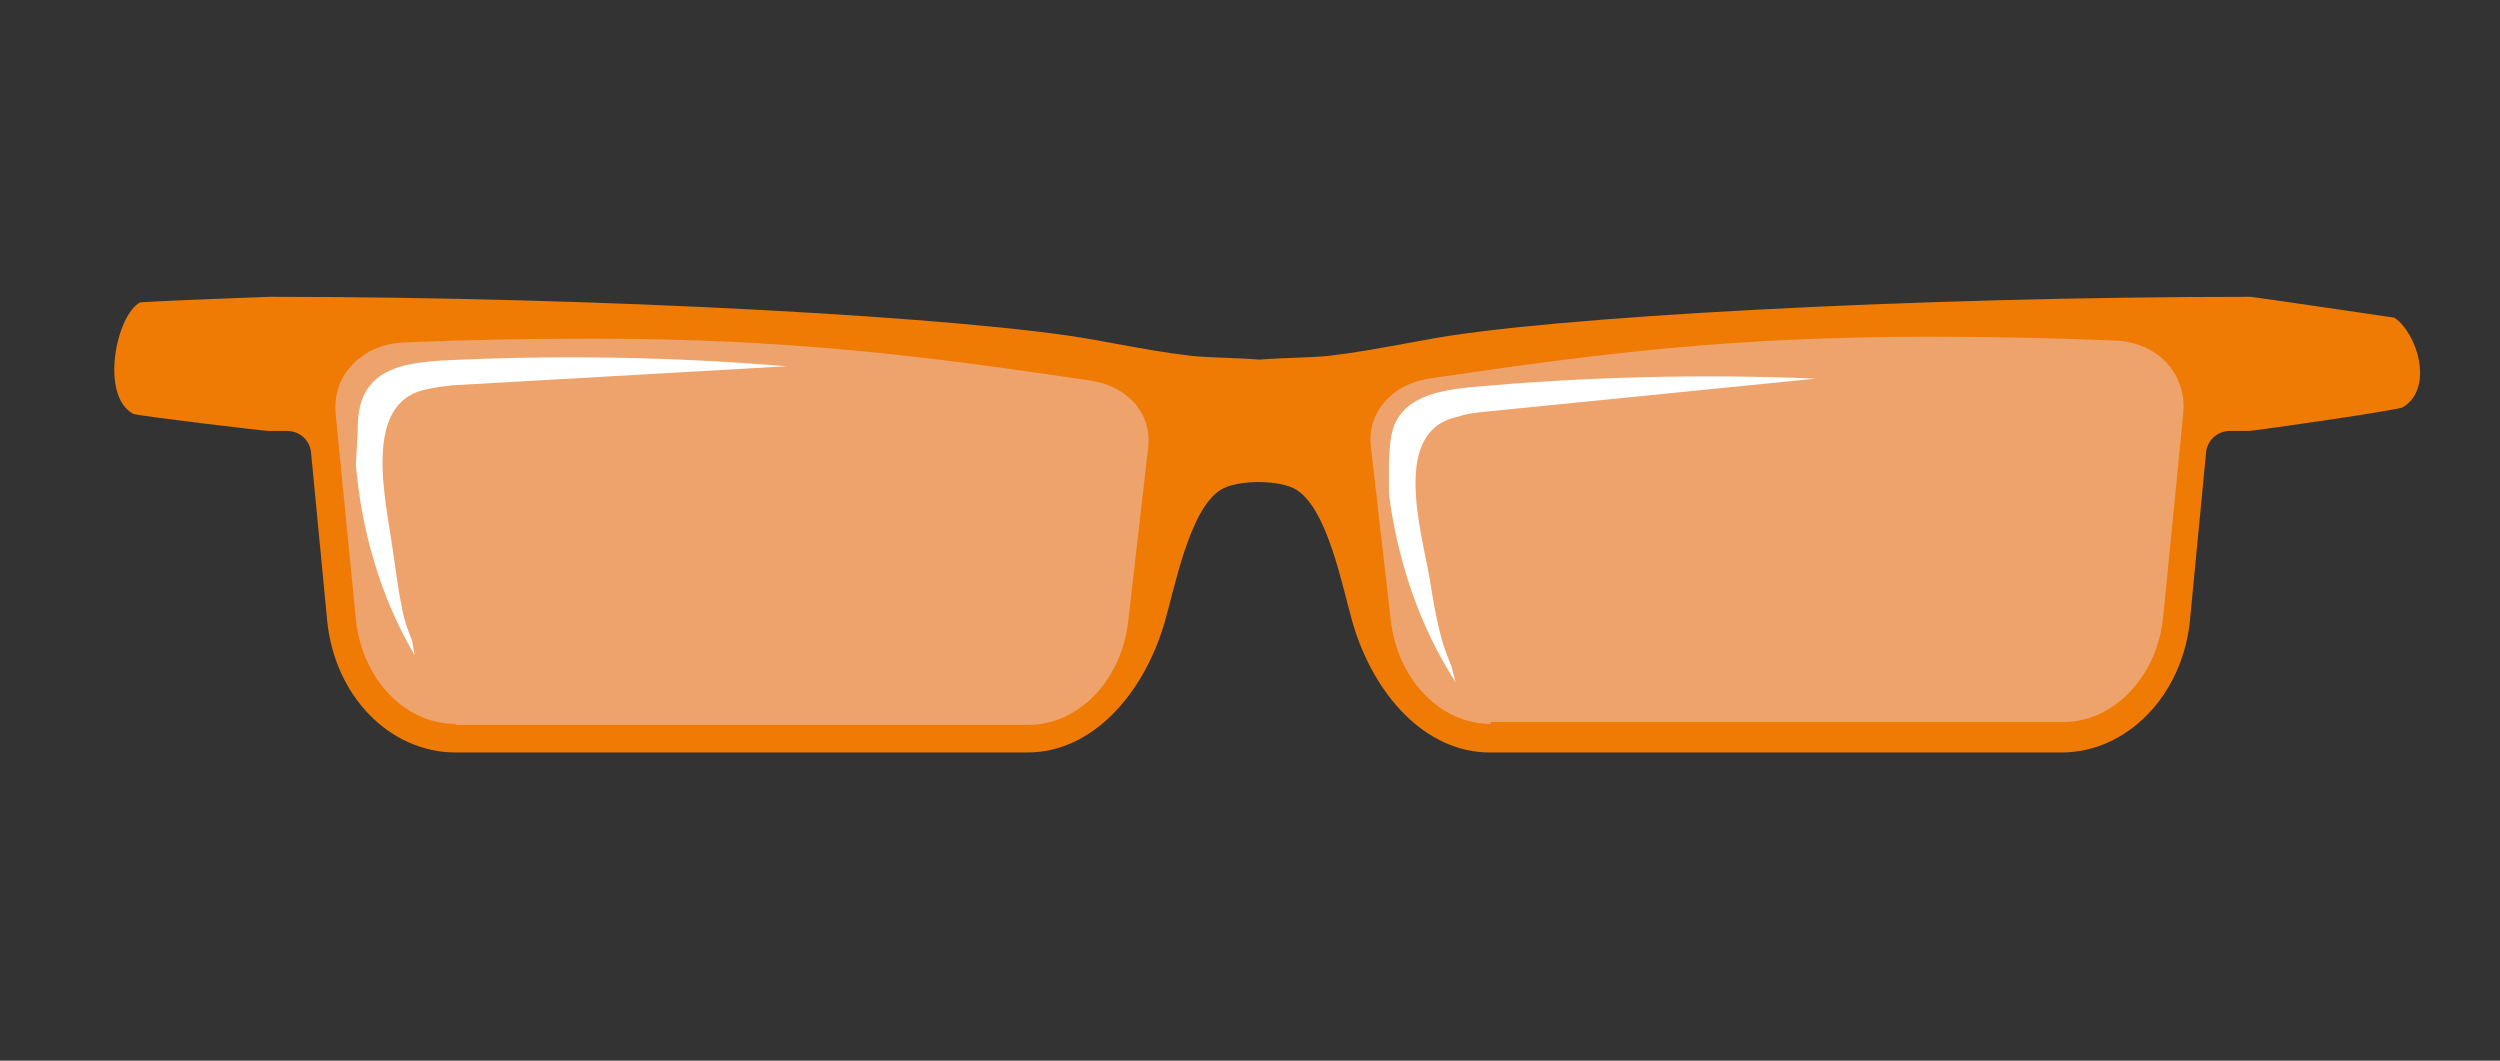 <?xml version="1.0" encoding="utf-8"?>
<!-- Generator: Adobe Illustrator 19.0.0, SVG Export Plug-In . SVG Version: 6.00 Build 0)  -->
<svg version="1.1" id="Layer_1" xmlns="http://www.w3.org/2000/svg" xmlns:xlink="http://www.w3.org/1999/xlink" x="0px" y="0px"
	 viewBox="0 0 262.8 111.5" style="enable-background:new 0 0 262.8 111.5;" xml:space="preserve">
<rect x="0" y="0" width="262.8" height="111.5" fill="#333333" stroke="none"/>
<style type="text/css">
	.st0{fill:#EF7B05;}
	.st1{fill:#EDA36B;}
	.st2{fill:#FFFFFF;}
</style>
<path id="XMLID_673_" class="st0" d="M236.6,31.2c-35.3,0-74,2.1-86.6,4.5c-6,1.1-7.7,1.4-10.3,1.7c-1.8,0.2-4.7,0.2-7.3,0.4
	c-2.6-0.2-5.4-0.2-7.2-0.4c-2.6-0.3-4.3-0.6-10.3-1.7c-12.7-2.3-51.3-4.5-86.6-4.5c-0.2,0-13.4,0.5-13.6,0.6
	c-2.5,1.4-4.2,9.8-0.7,11.7c0.3,0.2,13.8,1.8,14.2,1.8c0.3,0,0.7,0,1.4,0c0.2,0,0.4,0,0.6,0c1.3,0,2.4,1,2.5,2.3l1.7,17.7
	c0.8,7.9,6.6,13.8,13.5,13.8H108c6.8,0,12.2-6.1,14.4-13.6c1.1-3.7,2.6-11.9,5.9-14c1.7-1.1,6.3-1.1,8,0c3.3,2.1,4.8,10.2,5.9,14
	c2.2,7.5,7.6,13.6,14.4,13.6h60.1c6.9,0,12.7-6,13.5-13.8l1.7-17.7c0.1-1.3,1.2-2.3,2.5-2.3c0.2,0,0.4,0,0.6,0c0.7,0,1.1,0,1.4,0
	c0.5,0,15.9-2.2,16.2-2.5c3.3-2,1.5-7.8-0.9-9.4C251.8,33.4,236.8,31.2,236.6,31.2z"/>
<path id="XMLID_672_" class="st1" d="M47.9,76.1c-5.4,0-9.9-4.8-10.5-11.1l-2.1-21.3c-0.2-2,0.3-3.8,1.6-5.2
	c1.3-1.5,3.3-2.4,5.5-2.5c7.2-0.3,13.7-0.4,19.7-0.4c20.9,0,34.9,1.8,52.5,4.4c4,0.6,6.5,3.5,6.1,7l-2.1,18.3
	c-0.7,6.2-5.2,10.9-10.5,10.9H47.9z"/>
<path id="XMLID_671_" class="st1" d="M156.7,76.1c-5.3,0-9.8-4.7-10.5-10.9l-2.1-18.3c-0.4-3.5,2.2-6.5,6.1-7.1
	c17.6-2.6,31.6-4.4,52.5-4.4c6,0,12.4,0.1,19.7,0.4c2.2,0.1,4.2,1,5.5,2.5c1.2,1.4,1.8,3.2,1.6,5.2l-2.1,21.3
	c-0.6,6.3-5.2,11.1-10.5,11.1H156.7z"/>
<g id="XMLID_667_">
	<path id="XMLID_280_" class="st2" d="M42.2,63.6c-0.4-1.9-0.6-3.8-0.9-5.7c-0.7-5.2-3.4-15.8,3.7-17c0.8-0.2,1.7-0.3,2.6-0.4
		l35.1-2c-12.1-1-24.2-1.2-36.3-0.6c-3,0.2-6.4,0.6-7.9,3.2c-0.8,1.3-0.9,2.8-0.9,4.3c-0.1,1.1-0.1,2.3-0.2,3.4
		c0.6,7,2.6,14,6.2,20.1c-0.1-0.5-0.2-1.1-0.3-1.6C42.8,66.1,42.4,64.9,42.2,63.6z"/>
</g>
<g id="XMLID_661_">
	<path id="XMLID_277_" class="st2" d="M151.4,66.6c-0.5-1.9-0.8-3.8-1.1-5.7c-0.9-5.2-4.1-15.7,3-17.1c0.8-0.3,1.7-0.4,2.6-0.5
		l35-3.5c-12.1-0.5-24.2-0.2-36.3,0.9c-3,0.3-6.4,0.9-7.8,3.5c-0.7,1.3-0.7,2.9-0.8,4.3c0,1.1,0,2.3,0,3.4c0.9,7,3.2,13.9,7,19.8
		c-0.1-0.5-0.3-1.1-0.4-1.6C152.2,69.1,151.7,67.9,151.4,66.6z"/>
</g>
</svg>
